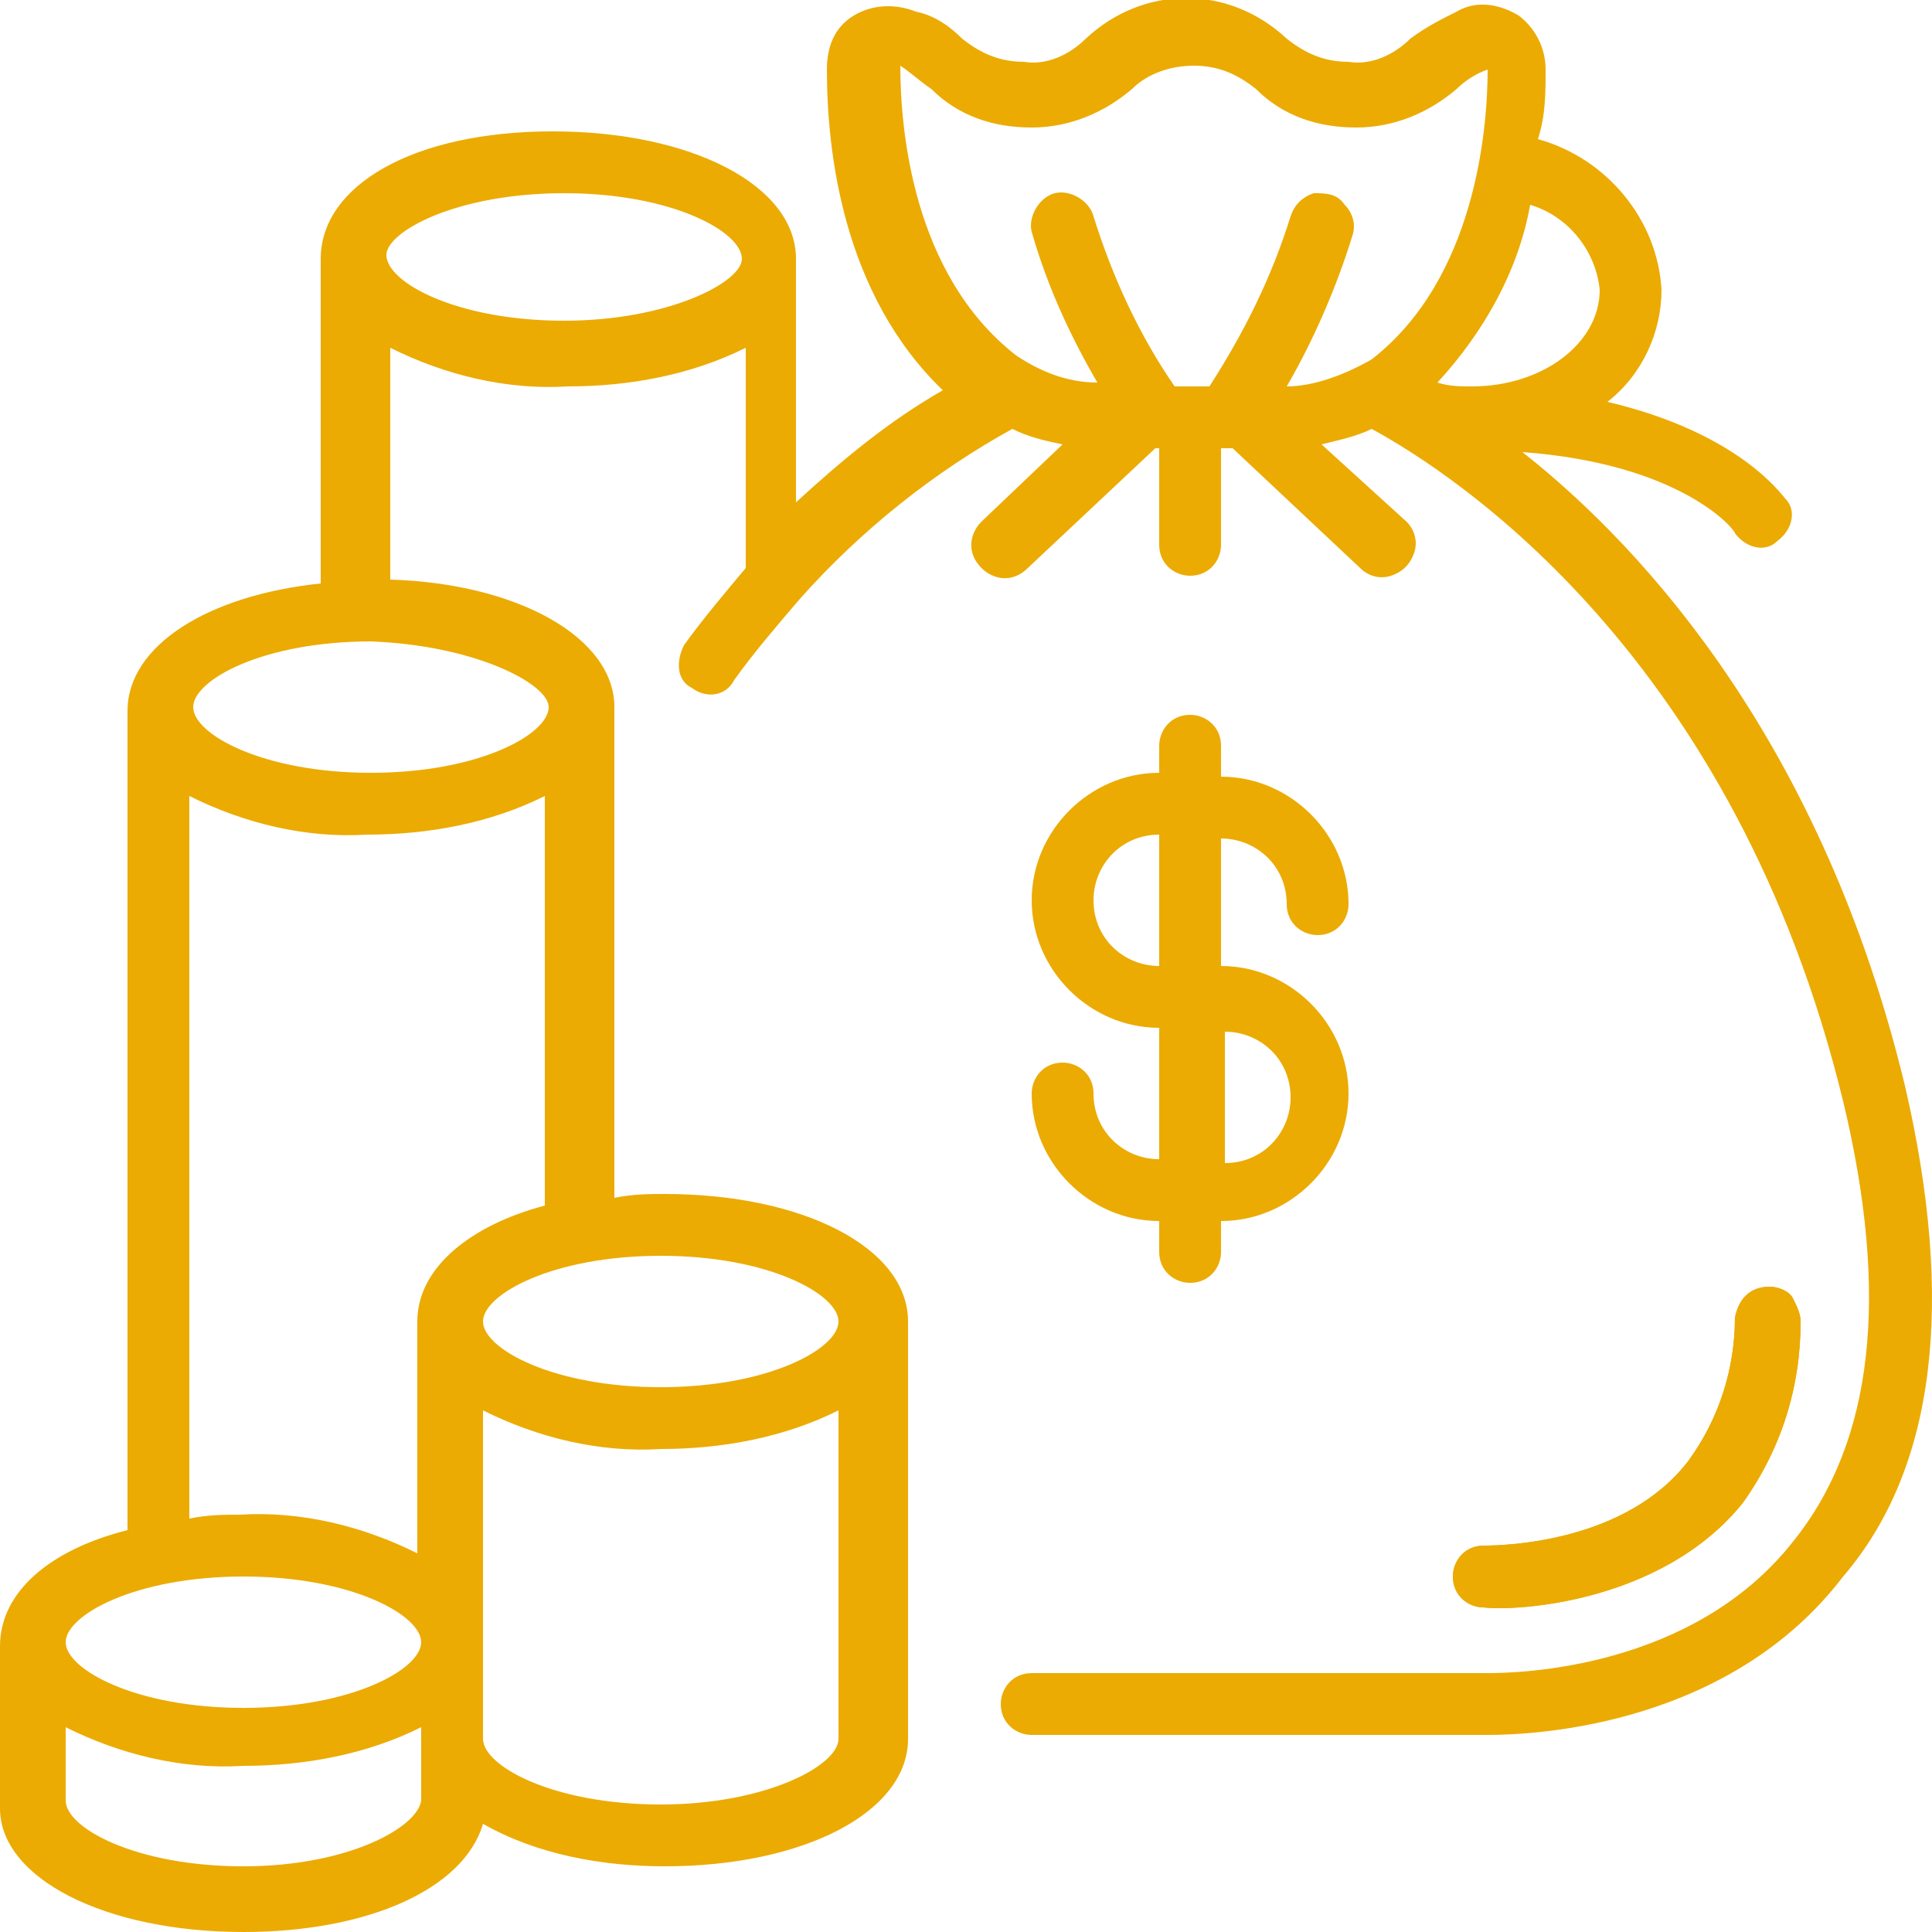 <?xml version="1.0" encoding="utf-8"?>
<!-- Generator: Adobe Illustrator 24.0.3, SVG Export Plug-In . SVG Version: 6.00 Build 0)  -->
<svg version="1.1" id="Слой_1" xmlns="http://www.w3.org/2000/svg" xmlns:xlink="http://www.w3.org/1999/xlink" x="0px" y="0px"
	 viewBox="0 0 50 50" style="enable-background:new 0 0 50 50;" xml:space="preserve">
<path style="fill:#EBAB03;" d="M45.1,38.9c1-1.4,1.5-3,1.5-4.7c0-0.2-0.1-0.4-0.2-0.6c-0.1-0.2-0.4-0.3-0.6-0.3
	c-0.5,0-0.8,0.3-0.9,0.8c0,1.3-0.4,2.6-1.2,3.7c-1.6,2.1-4.7,2.2-5.3,2.2c-0.5,0-0.8,0.4-0.8,0.8c0,0.5,0.4,0.8,0.8,0.8
	C39.2,41.7,43,41.5,45.1,38.9z"/>
<path style="fill:#EBAB03;" d="M28.3,28.3c0-0.5-0.4-0.8-0.8-0.8c-0.5,0-0.8,0.4-0.8,0.8c0,1.8,1.5,3.3,3.3,3.3v0.8
	c0,0.5,0.4,0.8,0.8,0.8c0.5,0,0.8-0.4,0.8-0.8v-0.8c1.8,0,3.3-1.5,3.3-3.3c0-1.8-1.5-3.3-3.3-3.3v-3.3c0.9,0,1.7,0.7,1.7,1.7
	c0,0.5,0.4,0.8,0.8,0.8c0.5,0,0.8-0.4,0.8-0.8c0-1.8-1.5-3.3-3.3-3.3v-0.8c0-0.5-0.4-0.8-0.8-0.8c-0.5,0-0.8,0.4-0.8,0.8V20
	c-1.8,0-3.3,1.5-3.3,3.3c0,1.8,1.5,3.3,3.3,3.3V30C29.1,30,28.3,29.3,28.3,28.3z M28.3,23.3c0-0.9,0.7-1.7,1.7-1.7V25
	C29.1,25,28.3,24.3,28.3,23.3z M31.7,26.7c0.9,0,1.7,0.7,1.7,1.7c0,0.9-0.7,1.7-1.7,1.7V26.7z"/>
<path style="fill:#EBAB03;" d="M49.3,28.1c-2.1-8.7-6.6-13.8-9.9-16.4c4.1,0.3,5.5,2,5.5,2.1c0.3,0.4,0.8,0.5,1.1,0.2
	c0.4-0.3,0.5-0.8,0.2-1.1c-0.1-0.1-1.2-1.7-4.6-2.5c0.9-0.7,1.4-1.8,1.4-2.9c-0.1-1.8-1.4-3.4-3.2-3.9C40,3,40,2.4,40,1.8
	c0-0.6-0.3-1.1-0.7-1.4c-0.5-0.3-1.1-0.4-1.6-0.1c-0.4,0.2-0.8,0.4-1.2,0.7c-0.4,0.4-1,0.7-1.6,0.6c-0.6,0-1.1-0.2-1.6-0.6
	c-1.5-1.4-3.7-1.4-5.2,0c-0.4,0.4-1,0.7-1.6,0.6c-0.6,0-1.1-0.2-1.6-0.6c-0.3-0.3-0.7-0.6-1.2-0.7c-0.5-0.2-1.1-0.2-1.6,0.1
	c-0.5,0.3-0.7,0.8-0.7,1.4c0,2.1,0.4,5.8,3,8.3c-1.4,0.8-2.6,1.8-3.8,2.9V6.7c0-1.9-2.7-3.3-6.3-3.3S8.3,4.8,8.3,6.7v8.4
	c-2.9,0.3-5,1.6-5,3.3v21.2c-2,0.5-3.3,1.6-3.3,3v4.2C0,48.6,2.7,50,6.3,50c3.2,0,5.7-1.1,6.2-2.8c1.4,0.8,3.1,1.1,4.7,1.1
	c3.6,0,6.3-1.4,6.3-3.3V34.2c0-1.9-2.7-3.3-6.3-3.3c-0.4,0-0.8,0-1.3,0.1V18.3c0-1.8-2.5-3.2-5.8-3.3V9c1.4,0.7,3,1.1,4.6,1
	c1.6,0,3.2-0.3,4.6-1v5.7c-0.5,0.6-1.1,1.3-1.6,2c-0.2,0.4-0.2,0.9,0.2,1.1c0.4,0.3,0.9,0.2,1.1-0.2c0.5-0.7,1.1-1.4,1.7-2.1
	c0,0,0,0,0,0c1.6-1.8,3.5-3.3,5.5-4.4c0.4,0.2,0.8,0.3,1.3,0.4l-2.1,2c-0.3,0.3-0.4,0.8,0,1.2c0.3,0.3,0.8,0.4,1.2,0l3.3-3.1H30v2.5
	c0,0.5,0.4,0.8,0.8,0.8c0.5,0,0.8-0.4,0.8-0.8v-2.5h0.3l3.3,3.1c0.2,0.2,0.5,0.3,0.8,0.2c0.3-0.1,0.5-0.3,0.6-0.6
	c0.1-0.3,0-0.6-0.2-0.8l-2.2-2c0.4-0.1,0.9-0.2,1.3-0.4c2.2,1.2,9.4,5.9,12.2,17.4c1.2,5,0.8,8.8-1.3,11.4c-2.6,3.3-7.1,3.4-7.9,3.4
	H26.7c-0.5,0-0.8,0.4-0.8,0.8c0,0.5,0.4,0.8,0.8,0.8h11.8c1.4,0,6.3-0.3,9.2-4.1C50.1,38,50.6,33.7,49.3,28.1z M6.3,40.8
	c2.8,0,4.6,1,4.6,1.7c0,0.7-1.8,1.7-4.6,1.7c-2.8,0-4.6-1-4.6-1.7C1.7,41.8,3.5,40.8,6.3,40.8z M6.3,48.3c-2.8,0-4.6-1-4.6-1.7v-1.9
	c1.4,0.7,3,1.1,4.6,1c1.6,0,3.2-0.3,4.6-1v1.9C10.8,47.3,9,48.3,6.3,48.3z M17.1,46.7c-2.8,0-4.6-1-4.6-1.7v-8.5
	c1.4,0.7,3,1.1,4.6,1c1.6,0,3.2-0.3,4.6-1V45C21.7,45.7,19.8,46.7,17.1,46.7z M21.7,34.2c0,0.7-1.8,1.7-4.6,1.7s-4.6-1-4.6-1.7
	c0-0.7,1.8-1.7,4.6-1.7S21.7,33.5,21.7,34.2z M10.8,34.2v6c-1.4-0.7-3-1.1-4.6-1c-0.4,0-0.8,0-1.3,0.1V20.6c1.4,0.7,3,1.1,4.6,1
	c1.6,0,3.2-0.3,4.6-1v10.6C12.2,31.7,10.8,32.8,10.8,34.2z M14.2,18.3c0,0.7-1.8,1.7-4.6,1.7C6.8,20,5,19,5,18.3
	c0-0.7,1.8-1.7,4.6-1.7C12.3,16.7,14.2,17.7,14.2,18.3z M14.6,8.3c-2.8,0-4.6-1-4.6-1.7C10,6,11.8,5,14.6,5c2.8,0,4.6,1,4.6,1.7
	C19.2,7.3,17.3,8.3,14.6,8.3z M41.4,7.5c0,1.4-1.5,2.5-3.3,2.5c-0.3,0-0.6,0-0.9-0.1c1.2-1.3,2.1-2.9,2.4-4.6
	C40.6,5.6,41.3,6.5,41.4,7.5z M24.1,2.3c0.7,0.7,1.6,1,2.6,1c1,0,1.9-0.4,2.6-1c0.4-0.4,1-0.6,1.6-0.6c0.6,0,1.1,0.2,1.6,0.6
	c0.7,0.7,1.6,1,2.6,1c1,0,1.9-0.4,2.6-1c0.2-0.2,0.5-0.4,0.8-0.5c0,1.5-0.3,5.4-3,7.5C34.8,9.7,34,10,33.3,10
	C34,8.8,34.6,7.4,35,6.1c0.1-0.3,0-0.6-0.2-0.8C34.6,5,34.3,5,34,5c-0.3,0.1-0.5,0.3-0.6,0.6c-0.5,1.6-1.2,3-2.1,4.4h-0.9
	c-0.9-1.3-1.6-2.8-2.1-4.4c-0.1-0.4-0.6-0.7-1-0.6c-0.4,0.1-0.7,0.6-0.6,1c0.4,1.4,1,2.7,1.7,3.9c-0.8,0-1.5-0.3-2.1-0.7
	c-2.7-2.1-3-5.9-3-7.5C23.6,1.9,23.8,2.1,24.1,2.3z"/>
<path style="fill:#EBAB03;" d="M45.1,38.9c1-1.4,1.5-3,1.5-4.7c0-0.2-0.1-0.4-0.2-0.6c-0.1-0.2-0.4-0.3-0.6-0.3
	c-0.5,0-0.8,0.3-0.9,0.8c0,1.3-0.4,2.6-1.2,3.7c-1.6,2.1-4.7,2.2-5.3,2.2c-0.5,0-0.8,0.4-0.8,0.8c0,0.5,0.4,0.8,0.8,0.8
	C39.2,41.7,43,41.5,45.1,38.9z"/>
</svg>
